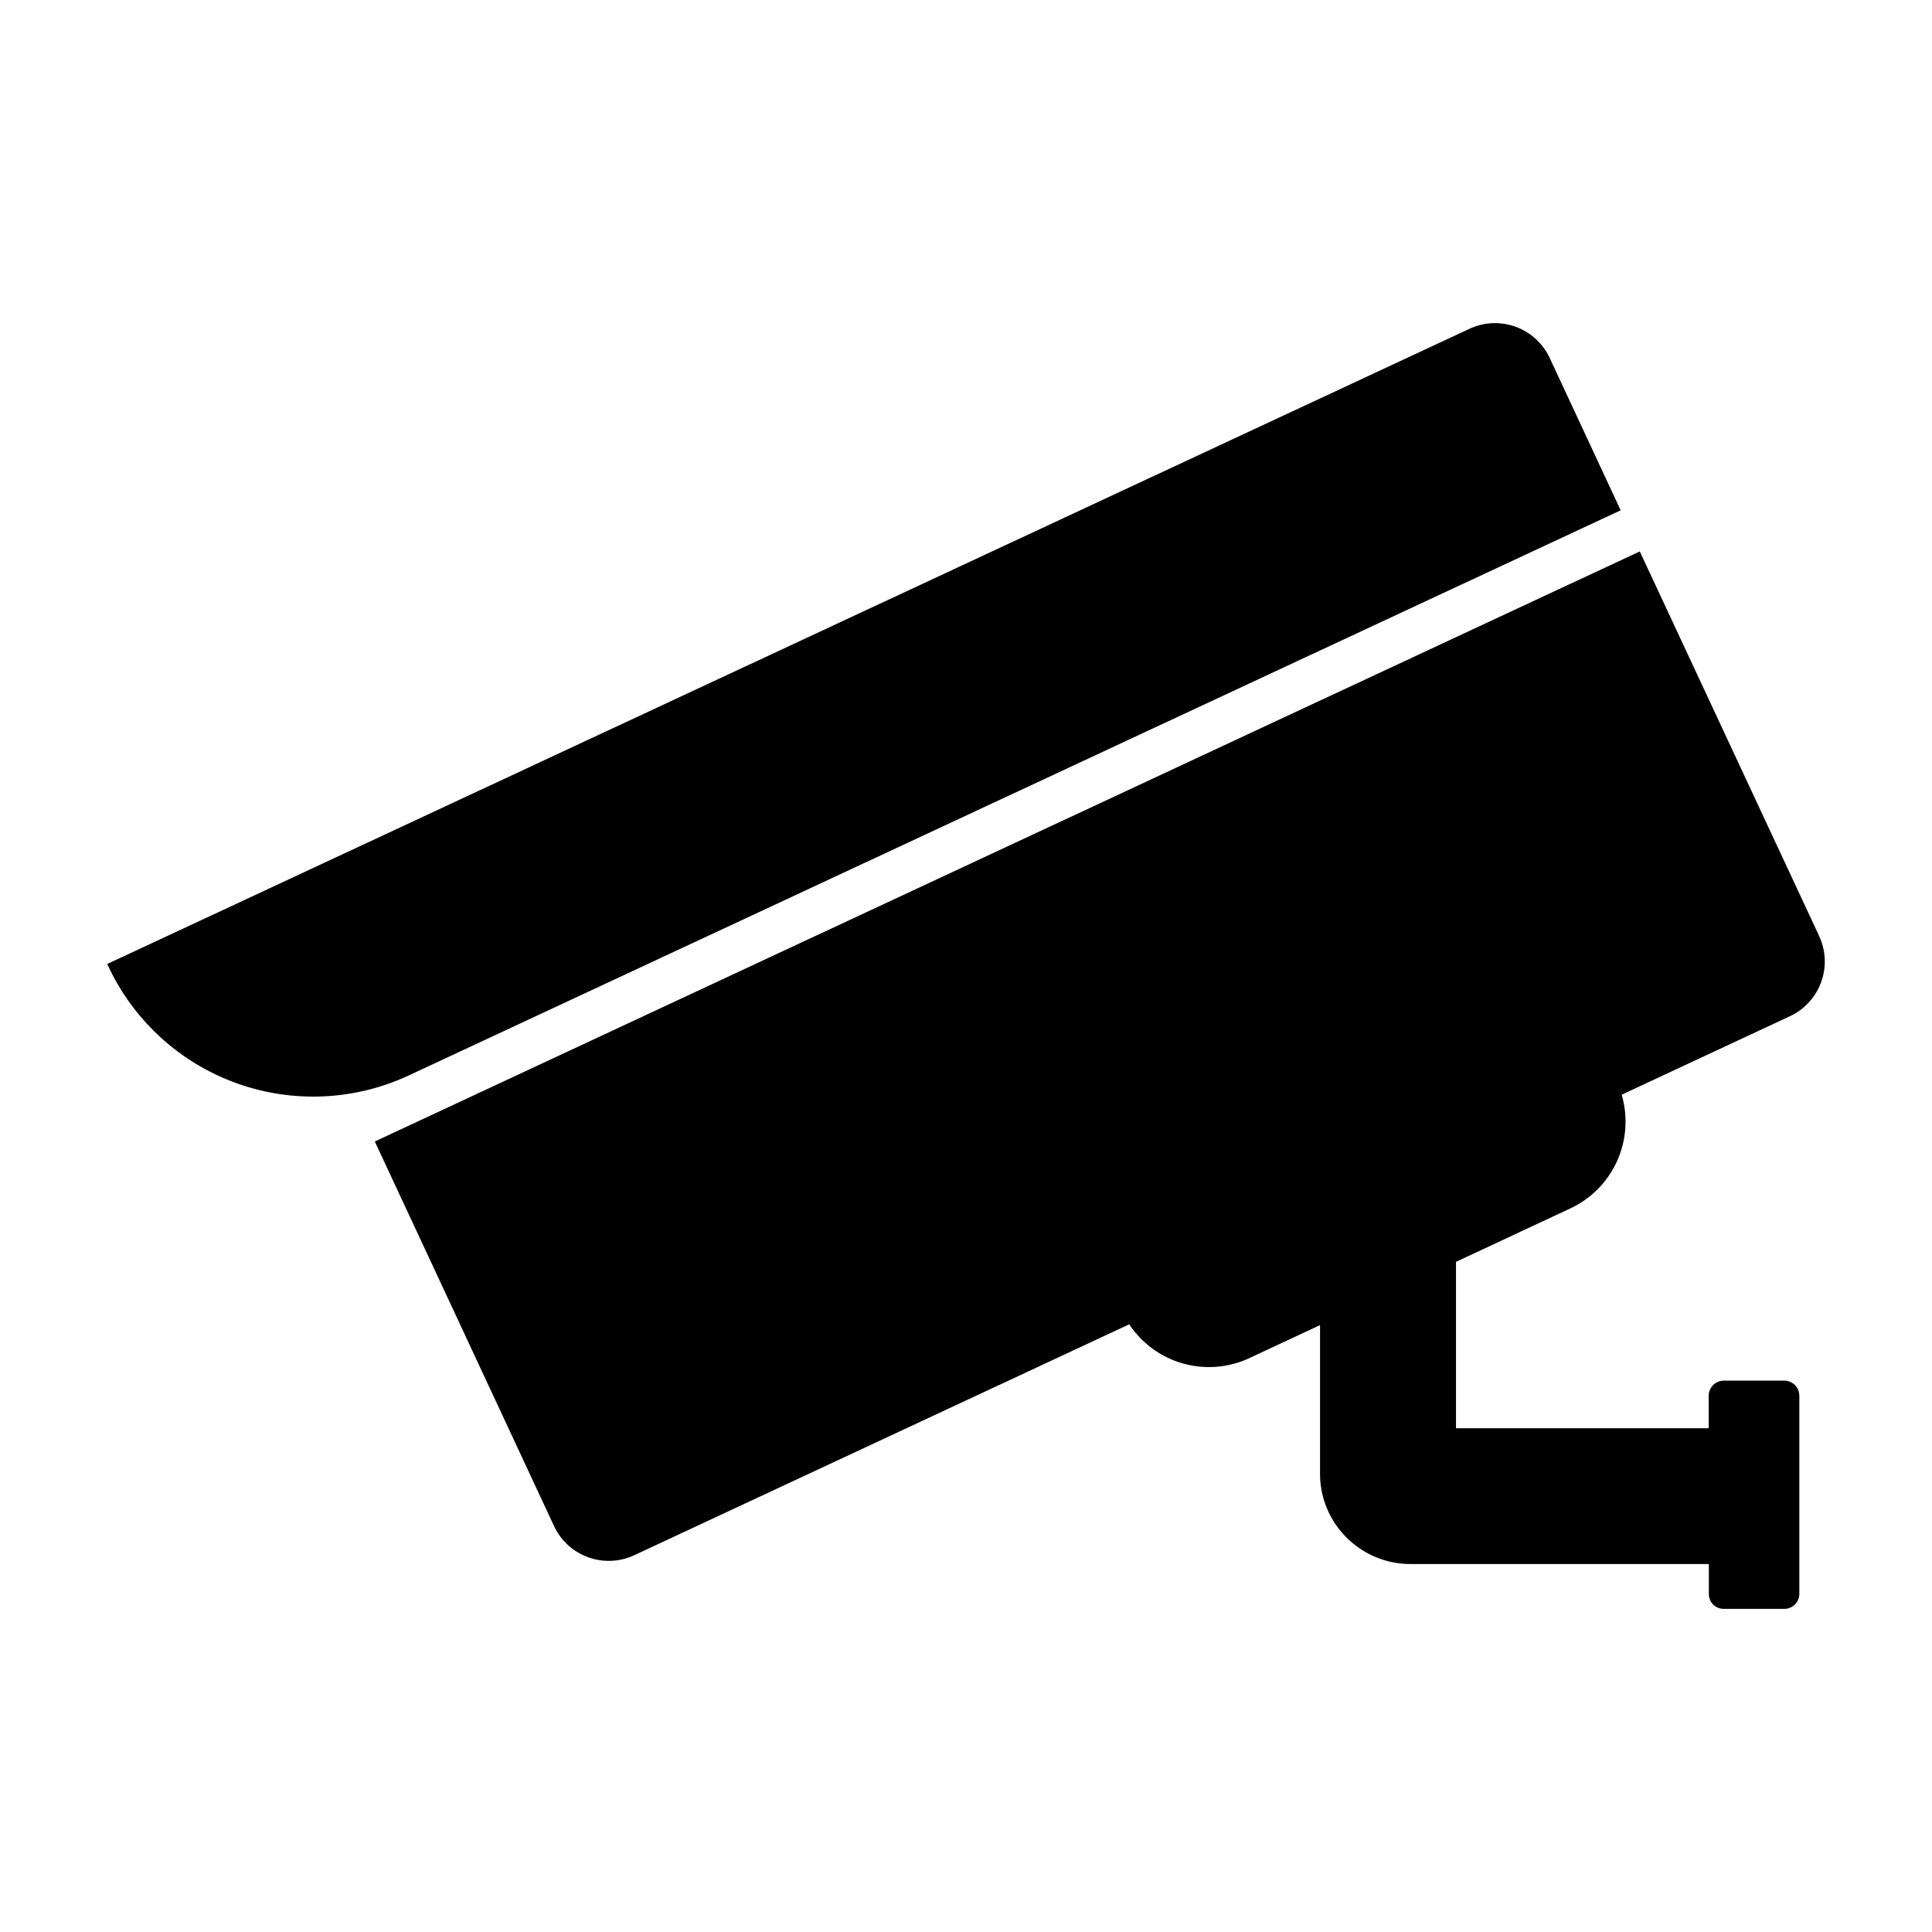 <?xml version="1.0" standalone="no"?><!DOCTYPE svg PUBLIC "-//W3C//DTD SVG 1.1//EN" "http://www.w3.org/Graphics/SVG/1.1/DTD/svg11.dtd"><svg t="1655896953213" class="icon" viewBox="0 0 1024 1024" version="1.1" xmlns="http://www.w3.org/2000/svg" p-id="30770" xmlns:xlink="http://www.w3.org/1999/xlink" width="200" height="200"><defs><style type="text/css">@font-face { font-family: feedback-iconfont; src: url("//at.alicdn.com/t/font_1031158_u69w8yhxdu.woff2?t=1630033759944") format("woff2"), url("//at.alicdn.com/t/font_1031158_u69w8yhxdu.woff?t=1630033759944") format("woff"), url("//at.alicdn.com/t/font_1031158_u69w8yhxdu.ttf?t=1630033759944") format("truetype"); }
</style></defs><path d="M859.008 270.507l-37.632-80.768a32 32 0 0 0-42.581-15.445l-721.963 336.64 0.512 1.067a119.936 119.936 0 0 0 159.36 57.984l642.304-299.52v0.043z m105.173 225.579L869.12 292.267 198.656 605.013l94.976 203.776a32 32 0 0 0 42.581 15.488l262.315-122.368c13.867 20.907 40.96 28.501 63.659 17.92l37.461-17.493v78.72c0 26.496 21.504 47.915 48 47.915h158.08v15.787c0 4.48 3.499 7.979 7.936 7.979h32a7.979 7.979 0 0 0 8.021-8.021v-104.96a7.979 7.979 0 0 0-8.021-7.979h-32a8.021 8.021 0 0 0-8.021 7.936v17.28h-133.931v-88.192l60.544-28.288a50.773 50.773 0 0 0 27.264-60.288l89.173-41.6a32 32 0 0 0 15.488-42.496v-0.085z" p-id="30771"></path></svg>
